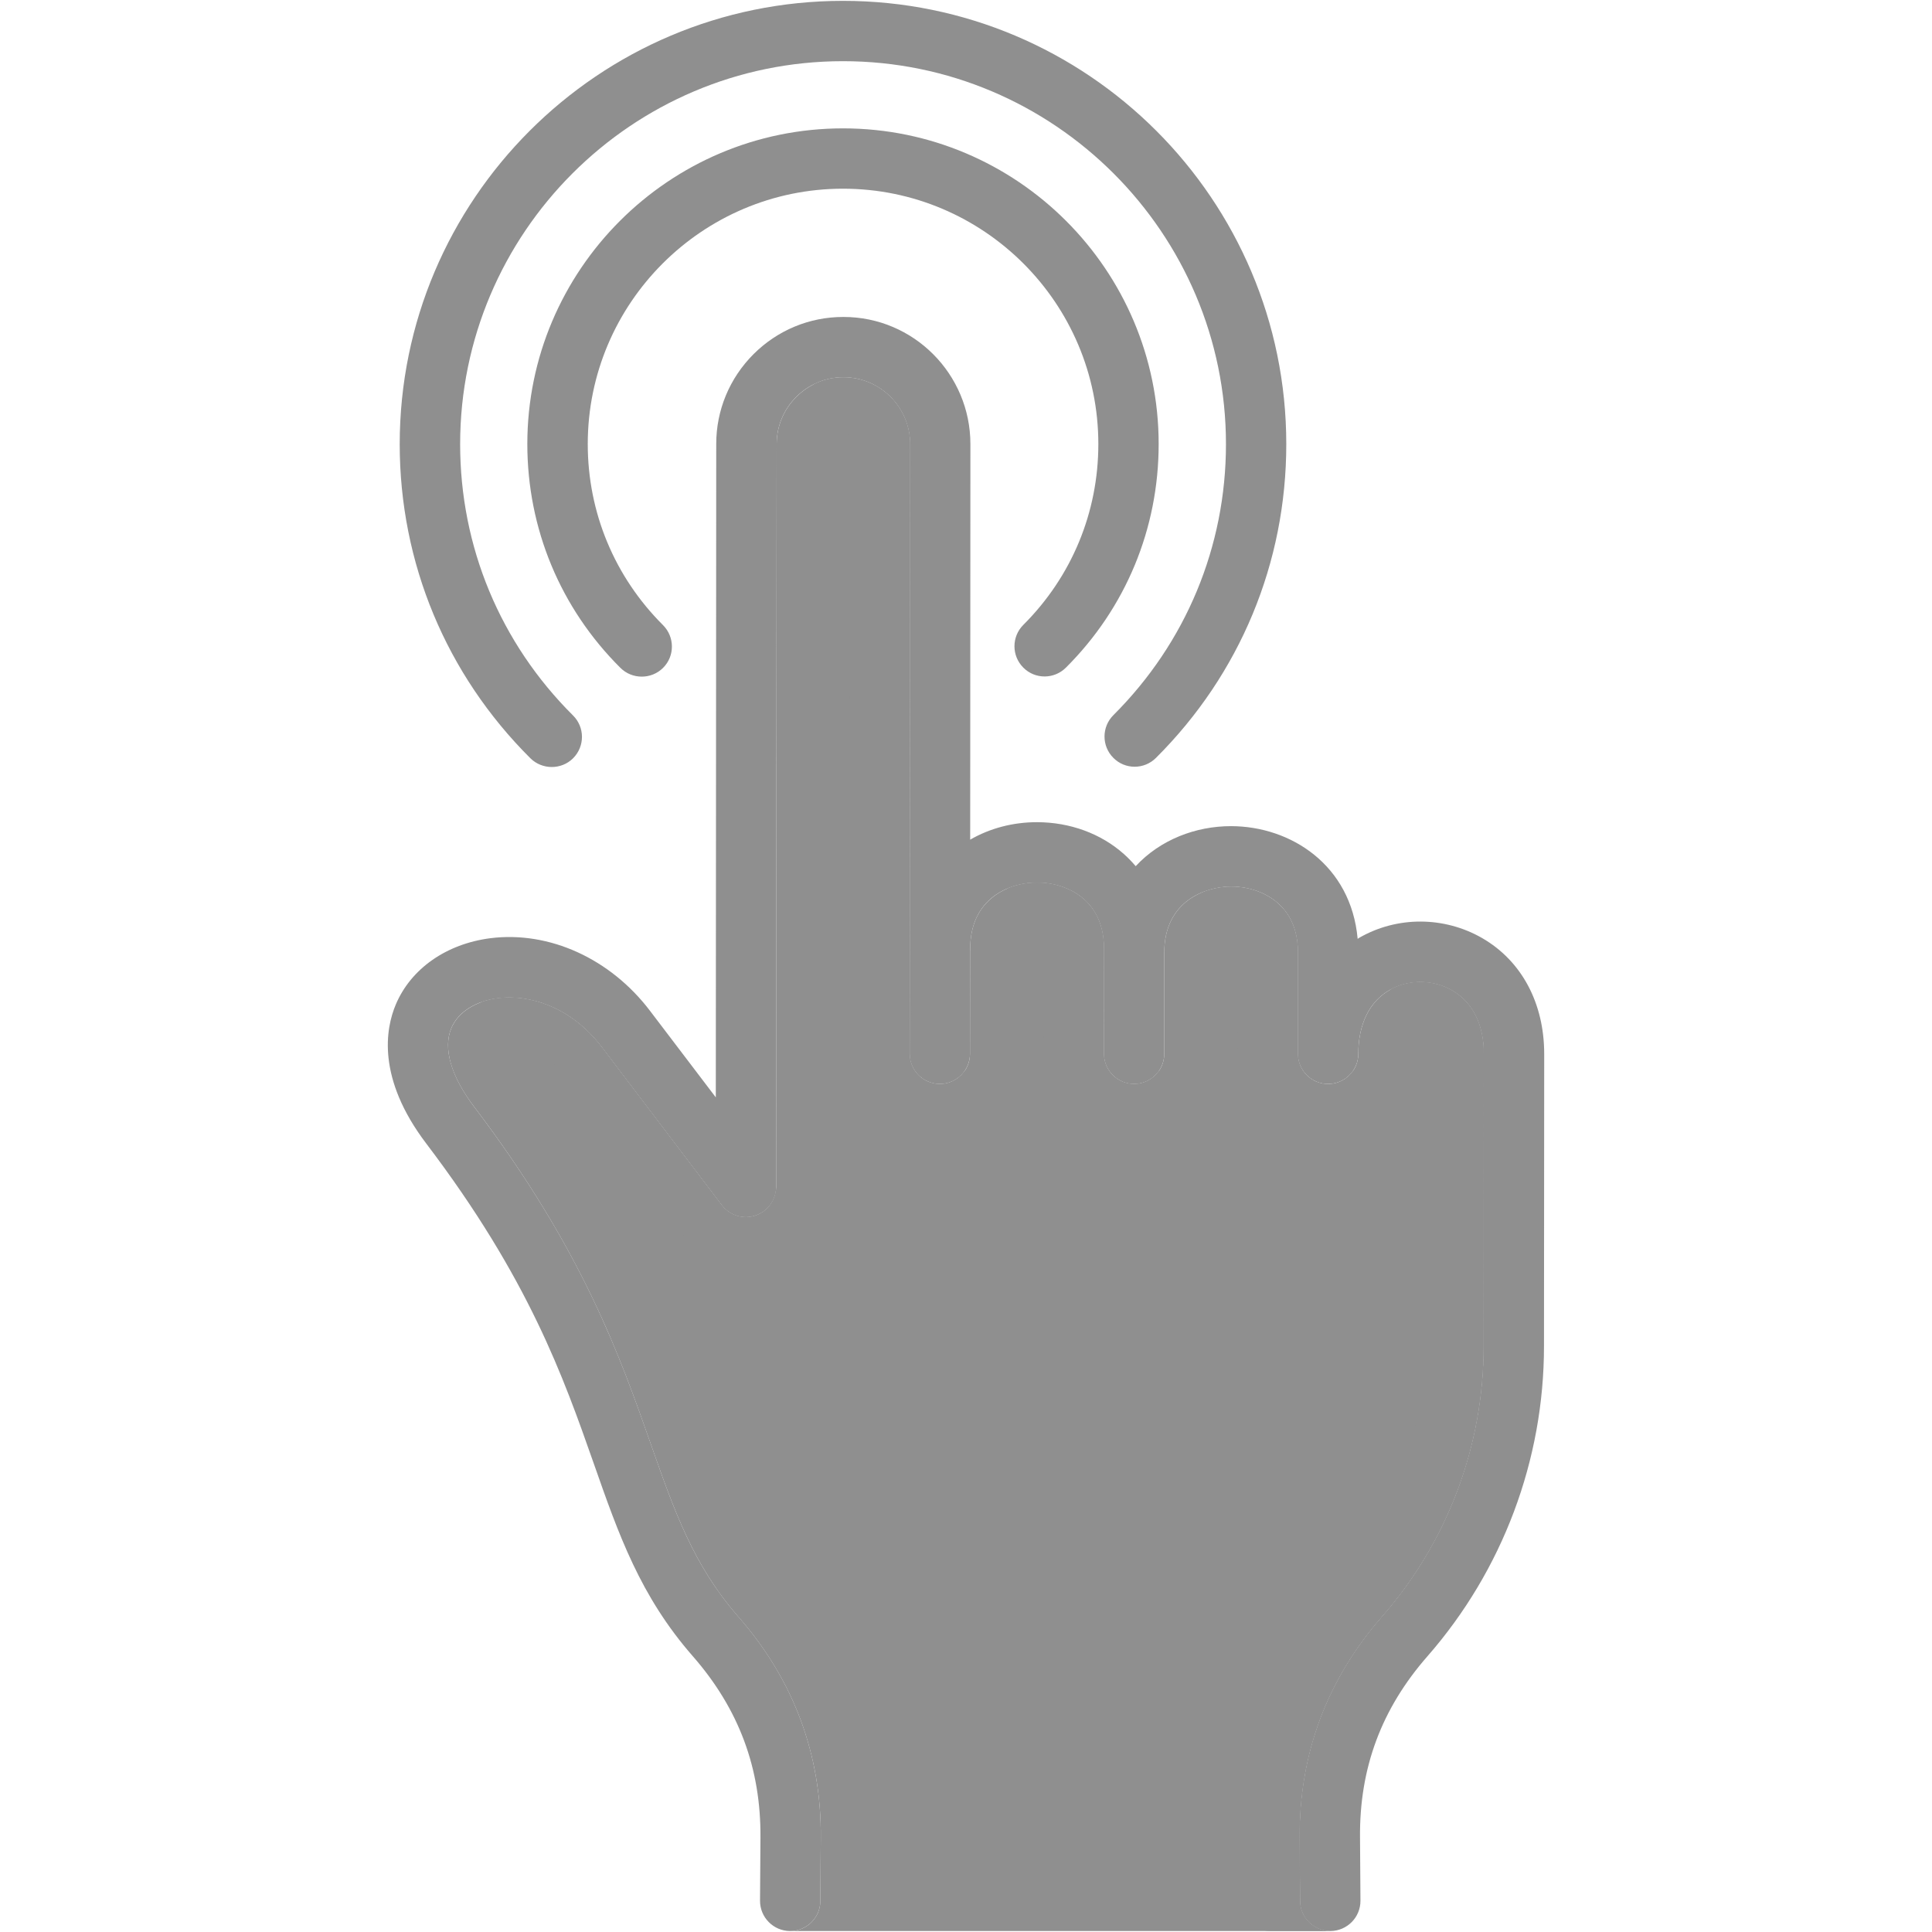 <svg width="18" height="18" viewBox="0 0 18 18" fill="none" xmlns="http://www.w3.org/2000/svg">
<path d="M9.534 5.822C9.985 5.372 10.233 4.774 10.233 4.137C10.233 2.825 9.166 1.758 7.854 1.758C6.543 1.758 5.476 2.825 5.476 4.137C5.476 4.774 5.725 5.373 6.177 5.824C6.287 5.934 6.288 6.112 6.178 6.222C6.123 6.277 6.051 6.304 5.979 6.304C5.907 6.304 5.835 6.277 5.78 6.222C5.221 5.666 4.913 4.925 4.913 4.137C4.913 2.515 6.233 1.196 7.854 1.196C9.476 1.196 10.795 2.515 10.795 4.137C10.795 4.924 10.489 5.664 9.931 6.22C9.821 6.33 9.643 6.33 9.534 6.22C9.424 6.11 9.424 5.932 9.534 5.822ZM13.811 8.741C13.456 8.536 13.017 8.534 12.664 8.737C12.659 8.74 12.654 8.744 12.649 8.747C12.587 8.058 12.025 7.698 11.47 7.697C11.47 7.697 11.47 7.697 11.469 7.697C11.14 7.697 10.81 7.823 10.581 8.07C10.544 8.026 10.506 7.988 10.47 7.956C10.255 7.765 9.968 7.661 9.663 7.66C9.662 7.66 9.662 7.66 9.662 7.66C9.437 7.66 9.222 7.717 9.039 7.823L9.041 4.138C9.041 3.484 8.511 2.953 7.859 2.953C7.858 2.953 7.857 2.953 7.856 2.953C7.542 2.953 7.245 3.076 7.021 3.299C6.797 3.523 6.673 3.821 6.673 4.136L6.669 10.224L6.057 9.419C5.688 8.932 5.118 8.672 4.569 8.741C4.158 8.794 3.828 9.025 3.687 9.36C3.594 9.581 3.507 10.043 3.972 10.655C4.927 11.913 5.249 12.83 5.533 13.638C5.765 14.3 5.965 14.871 6.456 15.432C6.884 15.922 7.09 16.475 7.085 17.121L7.081 17.708C7.08 17.863 7.205 17.99 7.36 17.991H7.362C7.516 17.991 7.642 17.866 7.643 17.712L7.647 17.125C7.654 16.346 7.395 15.652 6.879 15.062C6.46 14.583 6.285 14.084 6.063 13.452C5.78 12.646 5.428 11.643 4.42 10.315C4.202 10.028 4.126 9.766 4.205 9.578C4.267 9.43 4.43 9.326 4.64 9.3C4.914 9.265 5.312 9.367 5.609 9.759L6.725 11.229C6.798 11.325 6.925 11.364 7.039 11.325C7.153 11.287 7.231 11.18 7.231 11.059L7.236 4.136C7.236 3.971 7.301 3.815 7.419 3.697C7.537 3.58 7.692 3.515 7.857 3.515H7.858C8.2 3.515 8.479 3.794 8.479 4.138L8.475 9.818C8.475 9.973 8.601 10.099 8.756 10.099H8.756C8.911 10.099 9.037 9.973 9.037 9.818L9.038 8.864C9.039 8.855 9.039 8.846 9.039 8.838C9.04 8.641 9.103 8.486 9.227 8.376C9.338 8.279 9.496 8.223 9.662 8.223H9.662C9.828 8.223 9.987 8.279 10.098 8.377C10.222 8.487 10.285 8.642 10.285 8.839V9.818C10.285 9.973 10.411 10.099 10.566 10.099C10.721 10.099 10.847 9.973 10.847 9.818V8.875C10.848 8.389 11.238 8.26 11.469 8.26H11.47C11.636 8.26 11.794 8.316 11.905 8.414C12.03 8.524 12.092 8.679 12.092 8.876V9.818H12.092C12.092 9.973 12.218 10.099 12.373 10.099H12.373C12.529 10.099 12.655 9.973 12.655 9.818C12.655 9.543 12.758 9.332 12.945 9.225C13.121 9.123 13.351 9.125 13.529 9.228C13.72 9.338 13.825 9.549 13.824 9.82L13.822 12.542C13.822 13.467 13.487 14.361 12.877 15.059C12.361 15.649 12.102 16.343 12.108 17.124L12.112 17.712C12.113 17.866 12.239 17.991 12.393 17.991H12.395C12.551 17.99 12.676 17.863 12.675 17.708L12.671 17.119C12.665 16.472 12.871 15.919 13.301 15.429C14 14.629 14.385 13.603 14.385 12.542L14.387 9.82C14.387 9.347 14.178 8.954 13.811 8.741ZM5.141 7.146C5.213 7.146 5.285 7.119 5.34 7.064C5.45 6.953 5.449 6.775 5.339 6.666C4.66 5.991 4.287 5.093 4.287 4.138C4.287 2.171 5.887 0.57 7.854 0.57C9.821 0.57 11.422 2.171 11.422 4.138C11.422 5.092 11.049 5.989 10.373 6.663C10.263 6.773 10.263 6.951 10.373 7.061C10.482 7.171 10.66 7.171 10.77 7.061C11.553 6.281 11.984 5.243 11.984 4.138C11.984 1.86 10.132 0.008 7.854 0.008C5.577 0.008 3.724 1.86 3.724 4.138C3.724 5.244 4.157 6.284 4.942 7.065C4.997 7.119 5.069 7.146 5.141 7.146Z" fill="#8F8F8F"/>
<path d="M12.112 17.712L12.108 17.124C12.102 16.344 12.361 15.649 12.878 15.059C13.487 14.362 13.822 13.468 13.822 12.542L13.824 9.82C13.825 9.549 13.72 9.339 13.529 9.229C13.351 9.125 13.121 9.124 12.945 9.225C12.758 9.333 12.655 9.544 12.655 9.819C12.655 9.974 12.529 10.1 12.374 10.1C12.373 10.1 12.373 10.1 12.373 10.1C12.218 10.1 12.092 9.974 12.092 9.819H12.092V8.877C12.092 8.68 12.03 8.524 11.905 8.415C11.794 8.317 11.636 8.26 11.47 8.26C11.47 8.26 11.47 8.26 11.469 8.26C11.238 8.26 10.848 8.39 10.847 8.875V9.819C10.847 9.974 10.721 10.1 10.566 10.1C10.411 10.1 10.285 9.974 10.285 9.819V8.84C10.285 8.643 10.222 8.487 10.098 8.378C9.987 8.28 9.828 8.223 9.662 8.223C9.662 8.223 9.662 8.223 9.662 8.223C9.496 8.223 9.338 8.279 9.227 8.377C9.103 8.486 9.04 8.641 9.039 8.838C9.039 8.847 9.039 8.856 9.038 8.864L9.037 9.819C9.037 9.974 8.911 10.1 8.756 10.1C8.756 10.1 8.756 10.1 8.756 10.1C8.601 10.1 8.475 9.974 8.475 9.818L8.479 4.138C8.479 3.795 8.2 3.516 7.858 3.516C7.858 3.516 7.857 3.516 7.857 3.516C7.692 3.516 7.537 3.58 7.419 3.698C7.301 3.816 7.236 3.972 7.236 4.136L7.231 11.059C7.231 11.18 7.153 11.287 7.039 11.326C6.925 11.364 6.798 11.325 6.725 11.229L5.609 9.759C5.312 9.368 4.914 9.266 4.64 9.3C4.43 9.327 4.267 9.431 4.205 9.579C4.126 9.767 4.202 10.029 4.42 10.315C5.428 11.644 5.78 12.647 6.063 13.453C6.285 14.084 6.46 14.583 6.879 15.063C7.395 15.653 7.654 16.347 7.647 17.125L7.643 17.712C7.642 17.867 7.516 17.991 7.362 17.991H12.393C12.239 17.991 12.113 17.867 12.112 17.712Z" fill="#8F8F8F"/>
<path d="M12.092 10.317H12.092C12.327 10.317 12.528 10.172 12.612 9.968C12.563 10.048 12.474 10.101 12.373 10.101C12.218 10.101 12.092 9.975 12.092 9.82L12.092 8.878C12.092 8.681 12.03 8.526 11.905 8.416C11.794 8.318 11.636 8.262 11.47 8.262C11.47 8.262 11.47 8.262 11.469 8.262C11.388 8.262 11.287 8.278 11.19 8.32C11.247 8.345 11.299 8.377 11.344 8.416C11.468 8.526 11.531 8.681 11.531 8.878L11.529 9.754C11.529 10.065 11.781 10.317 12.092 10.317Z" fill="#8F8F8F"/>
<path d="M10.566 10.099H10.566C10.41 10.099 10.284 9.973 10.284 9.818L10.285 8.839C10.285 8.642 10.222 8.487 10.098 8.377C9.987 8.279 9.828 8.223 9.662 8.223C9.662 8.223 9.662 8.223 9.662 8.223C9.562 8.223 9.466 8.243 9.381 8.28C9.438 8.305 9.491 8.337 9.536 8.377C9.66 8.487 9.723 8.642 9.723 8.839L9.722 9.752C9.722 10.063 9.974 10.315 10.284 10.315H10.284C10.52 10.315 10.721 10.17 10.805 9.966C10.755 10.046 10.667 10.099 10.566 10.099Z" fill="#8F8F8F"/>
<path d="M8.756 10.1C8.601 10.1 8.475 9.974 8.475 9.818L8.479 4.138C8.479 3.795 8.2 3.516 7.858 3.516C7.858 3.516 7.857 3.516 7.857 3.516C7.758 3.516 7.663 3.539 7.577 3.583C7.778 3.686 7.917 3.896 7.917 4.138L7.912 9.753C7.912 10.063 8.164 10.315 8.475 10.315H8.475C8.71 10.315 8.911 10.171 8.995 9.966C8.946 10.046 8.857 10.1 8.756 10.1Z" fill="#8F8F8F"/>
<path d="M13.529 9.227C13.353 9.125 13.128 9.122 12.953 9.219C12.958 9.222 12.963 9.224 12.968 9.227C13.158 9.337 13.263 9.547 13.263 9.819L13.261 12.54C13.261 13.466 12.925 14.36 12.316 15.058C11.799 15.648 11.54 16.342 11.547 17.122L11.551 17.71C11.552 17.865 11.677 17.99 11.832 17.99H12.393C12.239 17.99 12.113 17.865 12.112 17.71L12.108 17.122C12.102 16.342 12.361 15.648 12.877 15.058C13.487 14.36 13.822 13.466 13.822 12.54L13.824 9.819C13.825 9.547 13.72 9.337 13.529 9.227Z" fill="#8F8F8F"/>
<path d="M7.039 11.325C6.925 11.363 6.798 11.325 6.725 11.229L5.609 9.759C5.312 9.367 4.914 9.265 4.64 9.299C4.58 9.307 4.524 9.321 4.473 9.34C4.67 9.403 4.876 9.532 5.048 9.759L6.317 11.447C6.481 11.674 6.799 11.726 7.026 11.561H7.026C7.188 11.444 7.261 11.25 7.23 11.066C7.227 11.184 7.151 11.287 7.039 11.325Z" fill="#8F8F8F"/>
</svg>
